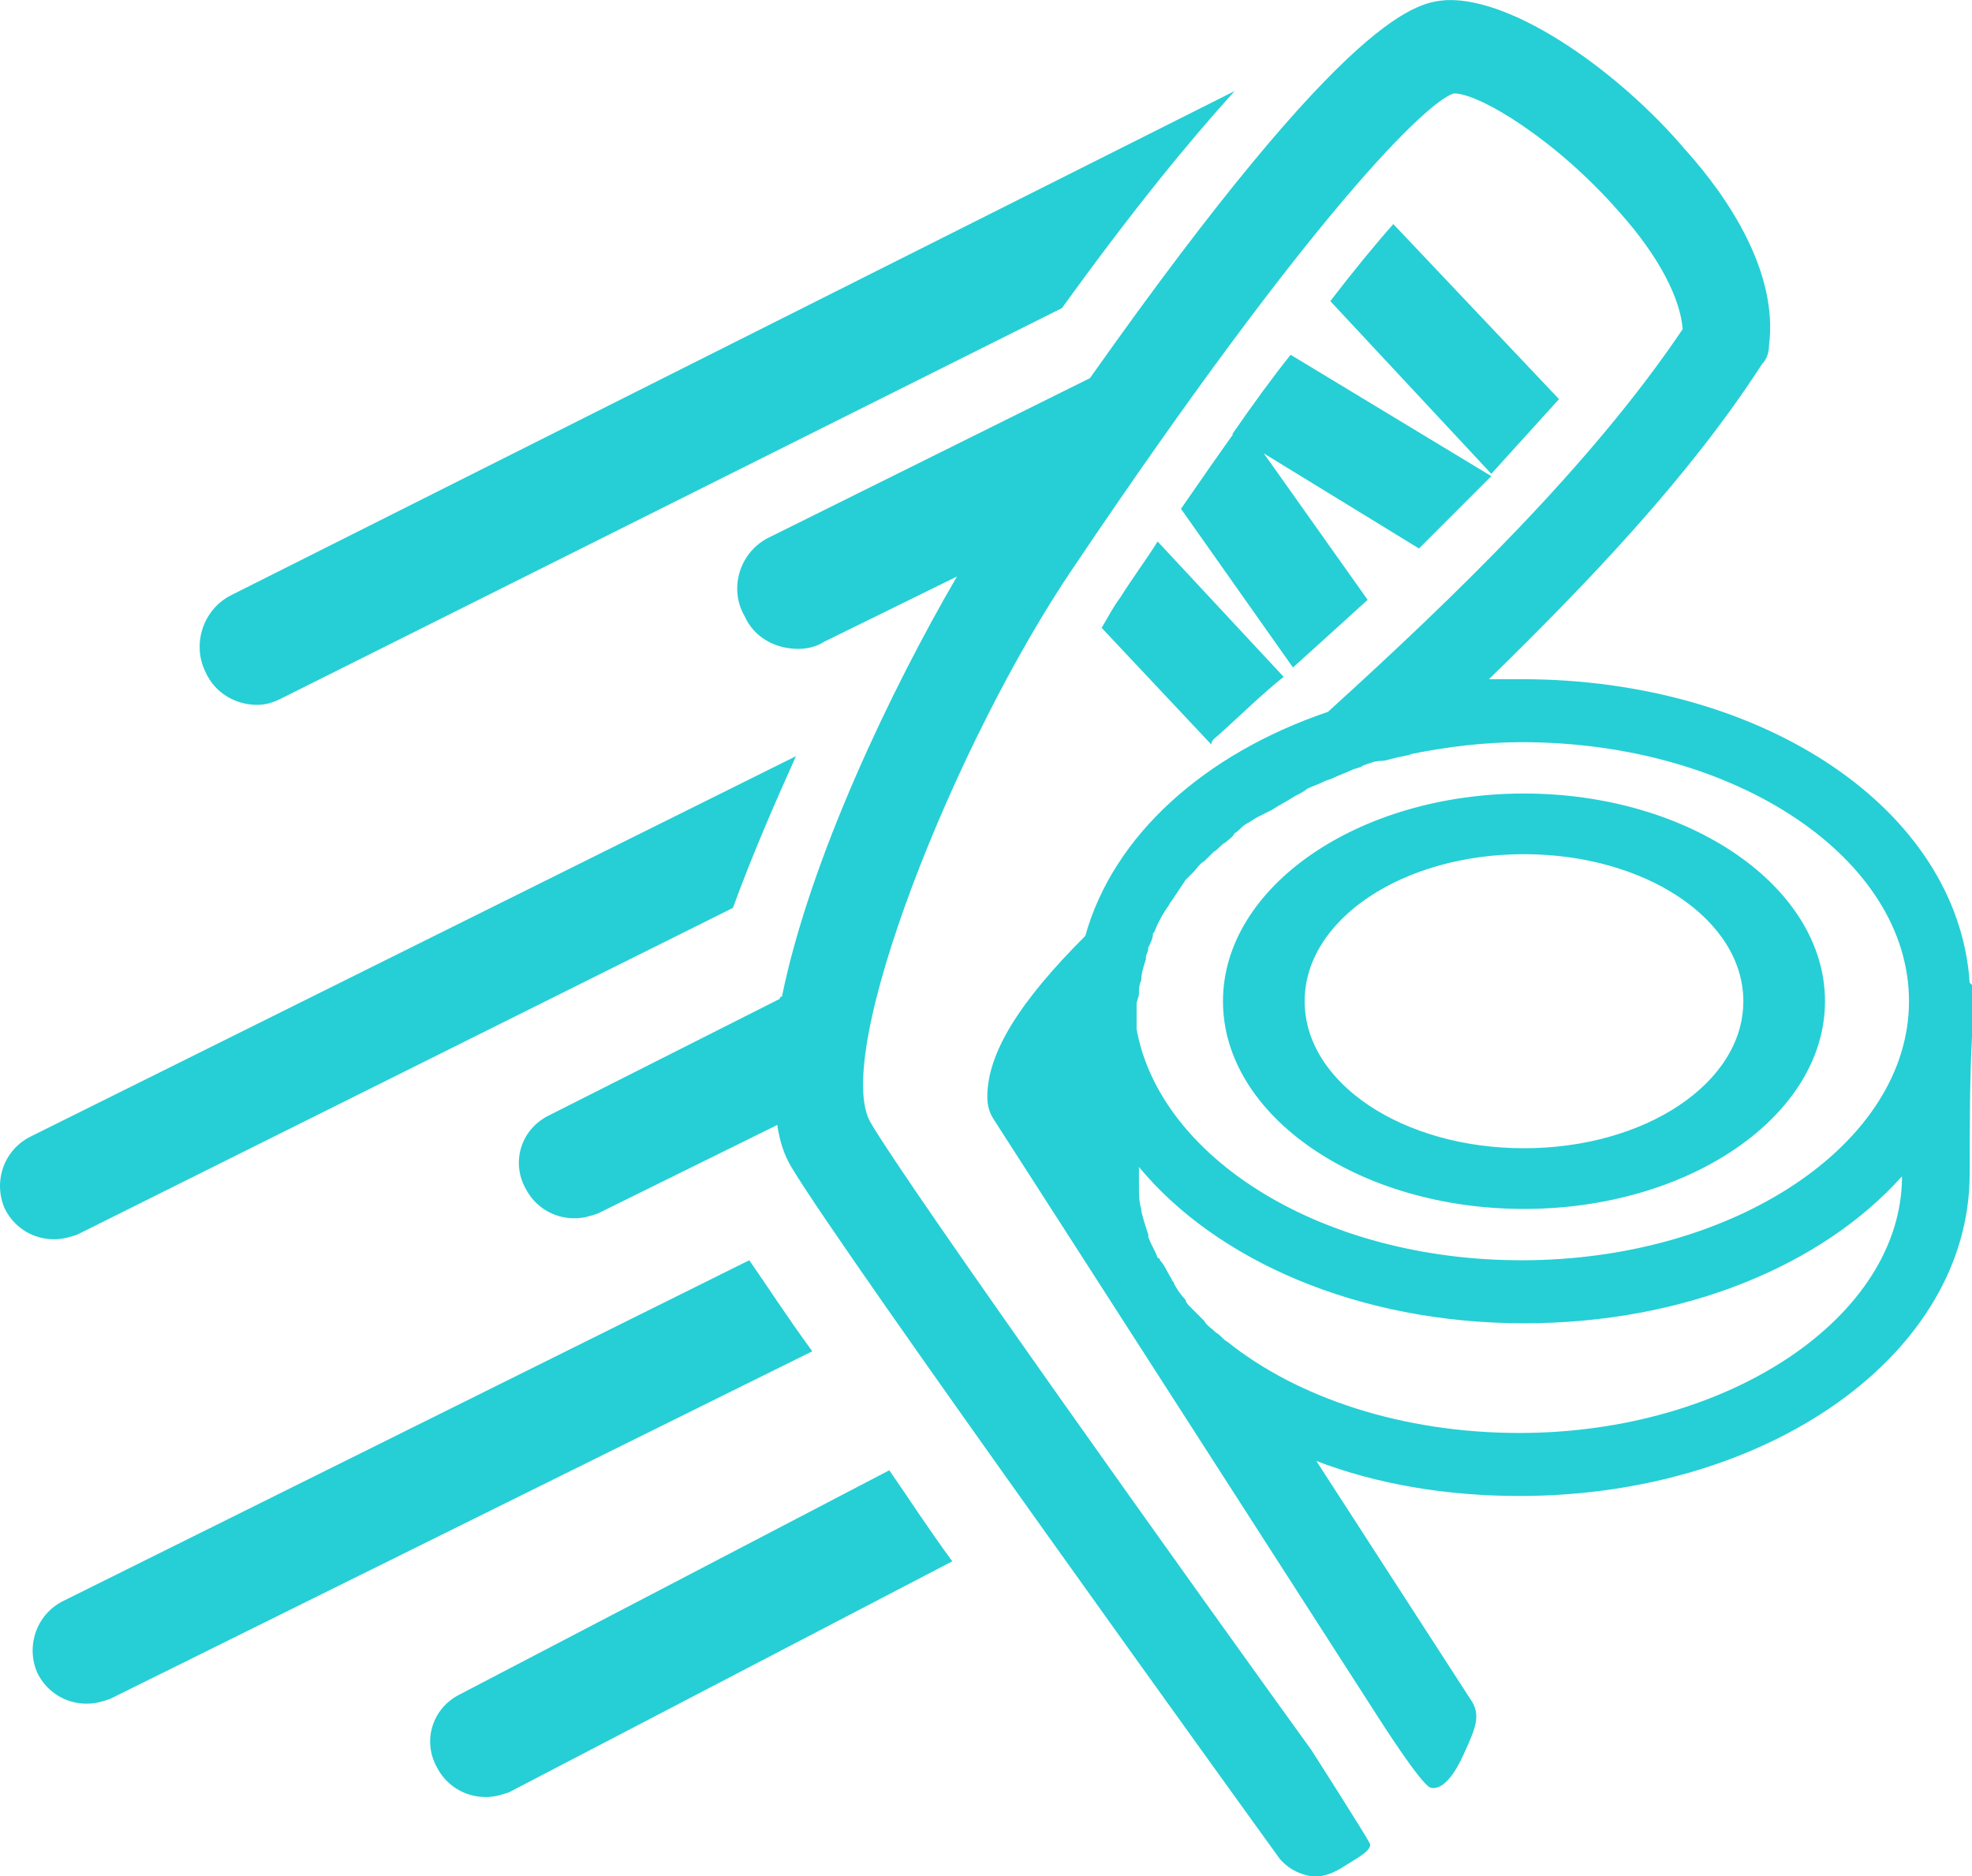 <svg version="1.1" id="图层_1" x="0px" y="0px" width="192.117px" height="182.778px" viewBox="0 0 192.117 182.778" enable-background="new 0 0 192.117 182.778" xml:space="preserve" xmlns="http://www.w3.org/2000/svg" xmlns:xlink="http://www.w3.org/1999/xlink" xmlns:xml="http://www.w3.org/XML/1998/namespace">
  <path fill="#25CFD5" d="M103.458,30.013L27.529,67.976c-0.908,0.456-1.59,0.683-2.5,0.683c-2.045,0-4.092-1.136-5-3.182
	c-1.365-2.73-0.229-6.14,2.5-7.503l97.752-49.104C115.961,13.644,110.506,20.238,103.458,30.013z M77.543,73.66L2.979,110.714
	c-2.727,1.363-3.637,4.546-2.5,7.048c0.908,1.817,2.729,2.954,4.773,2.954c0.908,0,1.592-0.227,2.273-0.453l63.881-31.827
	C73.223,83.436,75.496,78.207,77.543,73.66z M72.996,122.762L6.16,155.952c-2.727,1.366-3.637,4.549-2.5,7.05
	c0.908,1.818,2.729,2.954,4.775,2.954c0.908,0,1.592-0.228,2.271-0.455l68.428-33.872C76.633,128.217,74.588,125.036,72.996,122.762
	z M86.637,143.221l-41.831,21.825c-2.729,1.364-3.637,4.547-2.271,7.047c0.908,1.819,2.727,2.955,4.773,2.955
	c0.908,0,1.592-0.228,2.273-0.455l43.192-22.505C90.274,148.678,88.227,145.497,86.637,143.221z M135.741,21.828
	c-1.818,2.047-3.865,4.548-6.139,7.503l15.686,16.823c2.273-2.502,4.32-4.776,6.594-7.276L135.741,21.828z M120.055,42.288
	l18.186,11.14c2.273-2.273,4.773-4.773,7.047-7.048l-19.551-11.82C123.918,36.832,122.1,39.333,120.055,42.288z M125.963,65.02
	c2.277-2.045,4.775-4.32,7.275-6.592l-8.865-12.503l-3.41-4.774c-1.818,2.501-3.865,5.455-5.91,8.412L125.963,65.02z M118.69,71.615
	c2.049-1.82,4.092-3.865,6.365-5.685L112.78,52.746c-1.137,1.818-2.502,3.637-3.637,5.456c-0.684,0.908-1.137,1.818-1.818,2.955
	l10.684,11.365C118.008,72.069,118.463,71.841,118.69,71.615z M177.795,97.531c0,11.137-13.184,20.231-29.324,20.231
	c-16.143,0-29.326-9.095-29.326-20.231c0-11.142,13.184-20.233,29.326-20.233C164.612,77.297,177.795,86.389,177.795,97.531z
	 M169.84,97.531c0-7.959-9.549-14.324-21.369-14.324c-11.822,0-21.369,6.365-21.369,14.324c0,7.955,9.547,14.32,21.369,14.32
	C160.292,111.851,169.84,105.486,169.84,97.531z M192.118,100.94c-0.229,4.546-0.229,8.864-0.229,13.411
	c0,17.506-19.549,31.373-43.873,31.373c-7.049,0-13.869-1.137-19.775-3.411l15,23.188c1.139,1.592,0.455,2.956-0.682,5.456
	c-1.137,2.501-2.273,3.409-3.182,3.182c-0.91-0.226-5.23-7.046-5.23-7.046l-37.281-57.968c-0.453-0.683-0.68-1.366-0.68-2.276
	c0-4.319,3.182-9.317,9.547-15.685c2.727-9.774,11.592-17.731,23.643-21.825c12.273-11.137,25.688-24.095,34.555-37.279
	c-0.227-2.956-2.273-7.049-6.139-11.367c-6.139-7.048-13.641-11.595-16.143-11.595c-2.498,0.684-13.639,11.367-37.051,46.149
	c-11.596,17.049-23.645,47.512-19.781,54.104c3.867,6.593,32.281,46.376,42.965,61.153c0,0,5.23,8.183,5.684,9.093
	c0.229,0.681-1.59,1.591-2.273,2.045c-0.68,0.455-1.816,1.137-2.951,1.137c-0.23,0-0.23,0-0.459,0
	c-1.363-0.228-2.498-0.909-3.182-1.818c-1.818-2.502-42.51-58.878-47.51-67.289c-0.684-1.137-1.137-2.502-1.365-4.093l-17.506,8.639
	c-0.68,0.226-1.363,0.454-2.271,0.454c-2.049,0-3.865-1.138-4.773-2.954c-1.365-2.502-0.457-5.685,2.271-7.049l22.508-11.364
	c0-0.229,0.225-0.229,0.225-0.229c2.729-13.411,10.686-30.008,17.051-40.919l-12.958,6.364c-0.682,0.456-1.594,0.685-2.502,0.685
	c-2.273,0-4.318-1.137-5.227-3.184c-1.594-2.729-0.457-6.365,2.5-7.729l31.143-15.459c25.689-36.372,32.055-36.6,34.781-36.826
	c6.594-0.228,16.824,7.047,23.189,14.548c4.318,4.775,9.092,12.05,8.184,19.097c0,0.682-0.229,1.363-0.684,1.819
	c-7.045,10.91-16.82,21.141-26.596,30.688c0.908,0,2.045,0,3.182,0c23.643,0,42.512,12.729,43.646,29.554l0.229,0.228
	c0,0.456,0,0.909,0,1.365C192.118,98.44,192.118,99.576,192.118,100.94z M148.243,72.295c-3.637,0-7.275,0.456-10.686,1.137
	c-0.453,0.228-1.135,0.228-1.816,0.455c-0.23,0-0.684,0.228-1.139,0.228c-0.68,0-1.137,0.227-1.816,0.454
	c-0.227,0.228-0.684,0.228-1.137,0.456c-0.457,0.226-1.137,0.453-1.594,0.68c-0.453,0.229-0.68,0.229-1.137,0.456
	c-0.453,0.227-1.137,0.454-1.59,0.681c-0.227,0.229-0.682,0.456-1.135,0.683c-0.686,0.453-1.594,0.909-2.275,1.362
	c-0.455,0.23-0.908,0.458-1.363,0.686c-0.455,0.226-0.682,0.452-1.137,0.682c-0.455,0.227-0.68,0.68-1.137,0.907
	c-0.227,0.456-0.682,0.683-0.912,0.91c-0.453,0.229-0.68,0.683-1.135,0.909c-0.453,0.456-0.68,0.683-0.91,0.909
	c-0.453,0.228-0.68,0.683-1.137,1.136c-0.227,0.228-0.453,0.454-0.68,0.685c-0.455,0.68-0.908,1.361-1.365,2.046
	c-0.227,0.227-0.227,0.454-0.455,0.681c-0.453,0.683-0.682,1.136-0.908,1.592c-0.227,0.453-0.227,0.681-0.453,0.91
	c0,0.453-0.229,0.907-0.457,1.363c0,0.453-0.227,0.681-0.227,0.909v0.227c-0.227,0.683-0.455,1.364-0.455,2.048
	c-0.229,0.453-0.229,0.909-0.229,1.362c0,0.227-0.227,0.684-0.227,0.909c0,0.91,0,1.591,0,2.499l0,0
	c2.273,12.506,17.961,22.507,37.51,22.507c20.688,0,37.738-11.365,37.738-25.231C185.981,83.663,169.159,72.295,148.243,72.295z
	 M185.299,114.581c-7.73,8.639-21.143,14.32-36.828,14.32c-16.143,0-30.008-6.139-37.512-15.23v0.681c0,0.229,0,0.683,0,1.137
	c0,0.908,0,1.593,0.229,2.274v0.227c0.229,0.91,0.455,1.591,0.682,2.274v0.227c0.229,0.683,0.684,1.363,0.91,2.046
	c0.227,0,0.227,0.227,0.227,0.227c0.457,0.457,0.682,1.137,1.137,1.818c0,0.228,0.229,0.228,0.229,0.455
	c0.229,0.455,0.682,1.137,1.137,1.592c0,0.227,0.227,0.453,0.453,0.683c0.455,0.454,0.91,0.907,1.363,1.364
	c0.23,0.453,0.684,0.682,1.139,1.137c0.453,0.227,0.682,0.681,1.137,0.909c6.818,5.456,17.049,8.865,28.416,8.865
	C168.475,139.585,185.299,128.217,185.299,114.581z" class="color c1"/>
</svg>